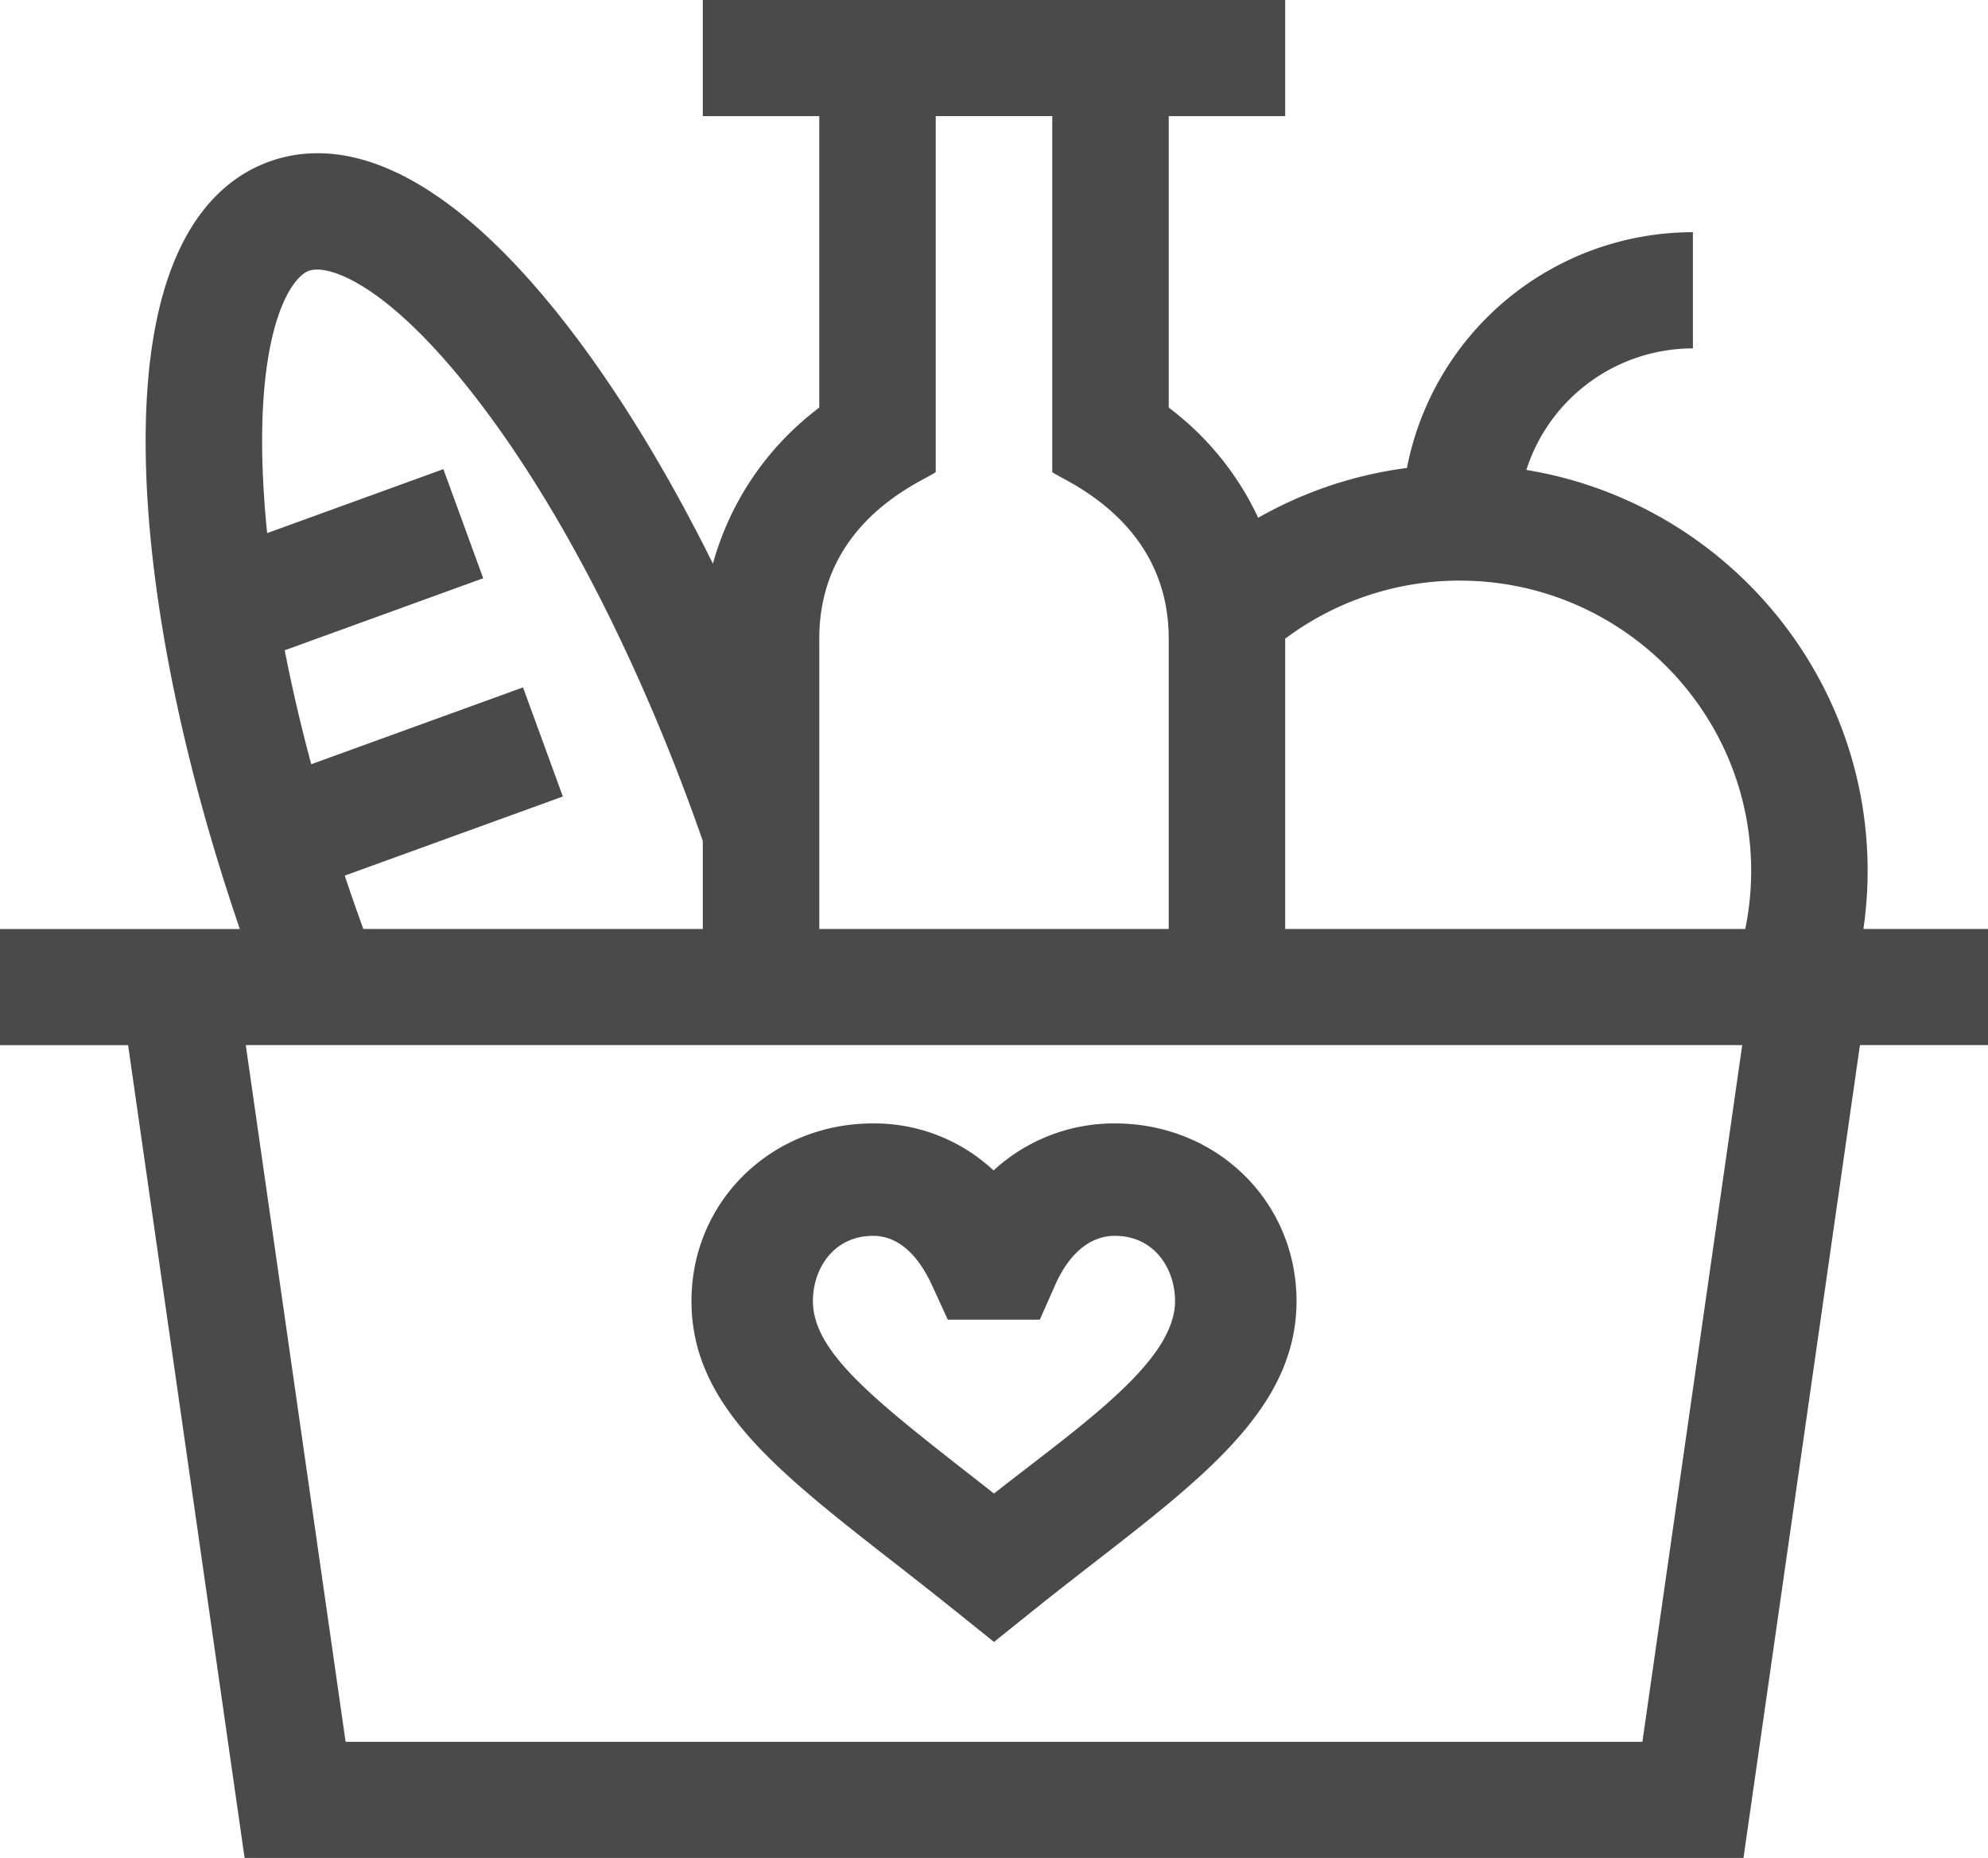 <svg xmlns="http://www.w3.org/2000/svg" width="46" height="43" viewBox="0 0 46 43">
    <g fill="#4A4A4A" fill-rule="nonzero">
        <path d="M20.642 36.128c.46.359.935.73 1.438 1.134L23 38l.92-.738c3.255-2.612 6.08-4.317 6.08-7.15C30 27.806 28.154 26 25.797 26a4.118 4.118 0 0 0-2.807 1.088A4.038 4.038 0 0 0 20.203 26C17.846 26 16 27.806 16 30.112c0 2.389 1.947 3.91 4.642 6.016zm-.44-7.526c.696 0 1.127.624 1.365 1.147l.364.793 2.13-.001.357-.807c.187-.423.614-1.132 1.38-1.132.913 0 1.391.76 1.391 1.51 0 1.397-2.153 2.856-4.189 4.454-2.572-2.019-4.19-3.196-4.19-4.454 0-.75.479-1.51 1.393-1.51z"/>
        <path d="M43.215 20.156c0-4.665-3.424-8.547-7.897-9.28a4.048 4.048 0 0 1 3.854-2.813V5.374a6.743 6.743 0 0 0-6.617 5.456 9.418 9.418 0 0 0-3.442 1.153 6.785 6.785 0 0 0-2.07-2.55V2.688h2.695V0H16.262v2.688h2.695v6.746a6.767 6.767 0 0 0-2.461 3.612c-1.097-2.214-2.307-4.176-3.55-5.74C9.88 3.457 7.6 3.243 6.225 3.742c-1.373.498-2.982 2.124-2.847 7.037.085 3.095.852 6.87 2.172 10.722H0v2.688h2.964L5.66 43h34.682l2.695-18.813H46V21.5h-2.883a9.46 9.46 0 0 0 .098-1.344zm-9.434-6.718c3.716 0 6.739 3.013 6.739 6.718 0 .455-.047.904-.136 1.344H29.738v-6.719a6.737 6.737 0 0 1 4.043-1.344zm-12.129-2.513V2.687h2.696v8.238c.19.171 2.695 1.093 2.695 3.856V21.5h-8.086v-6.719c0-2.778 2.497-3.678 2.695-3.856zm-13.675 9.34l5.047-1.831-.922-2.525-4.9 1.778a38.65 38.65 0 0 1-.614-2.637l4.593-1.667-.922-2.525-4.077 1.48a22.525 22.525 0 0 1-.11-1.633c-.086-3.17.667-4.29 1.077-4.438.41-.149 1.707.226 3.685 2.71 2.322 2.918 4.199 6.952 5.428 10.486V21.5H8.407c-.15-.413-.293-.824-.43-1.235zm30.026 20.047H7.997l-2.31-16.124h34.626l-2.31 16.125z"/>
    </g>
</svg>

